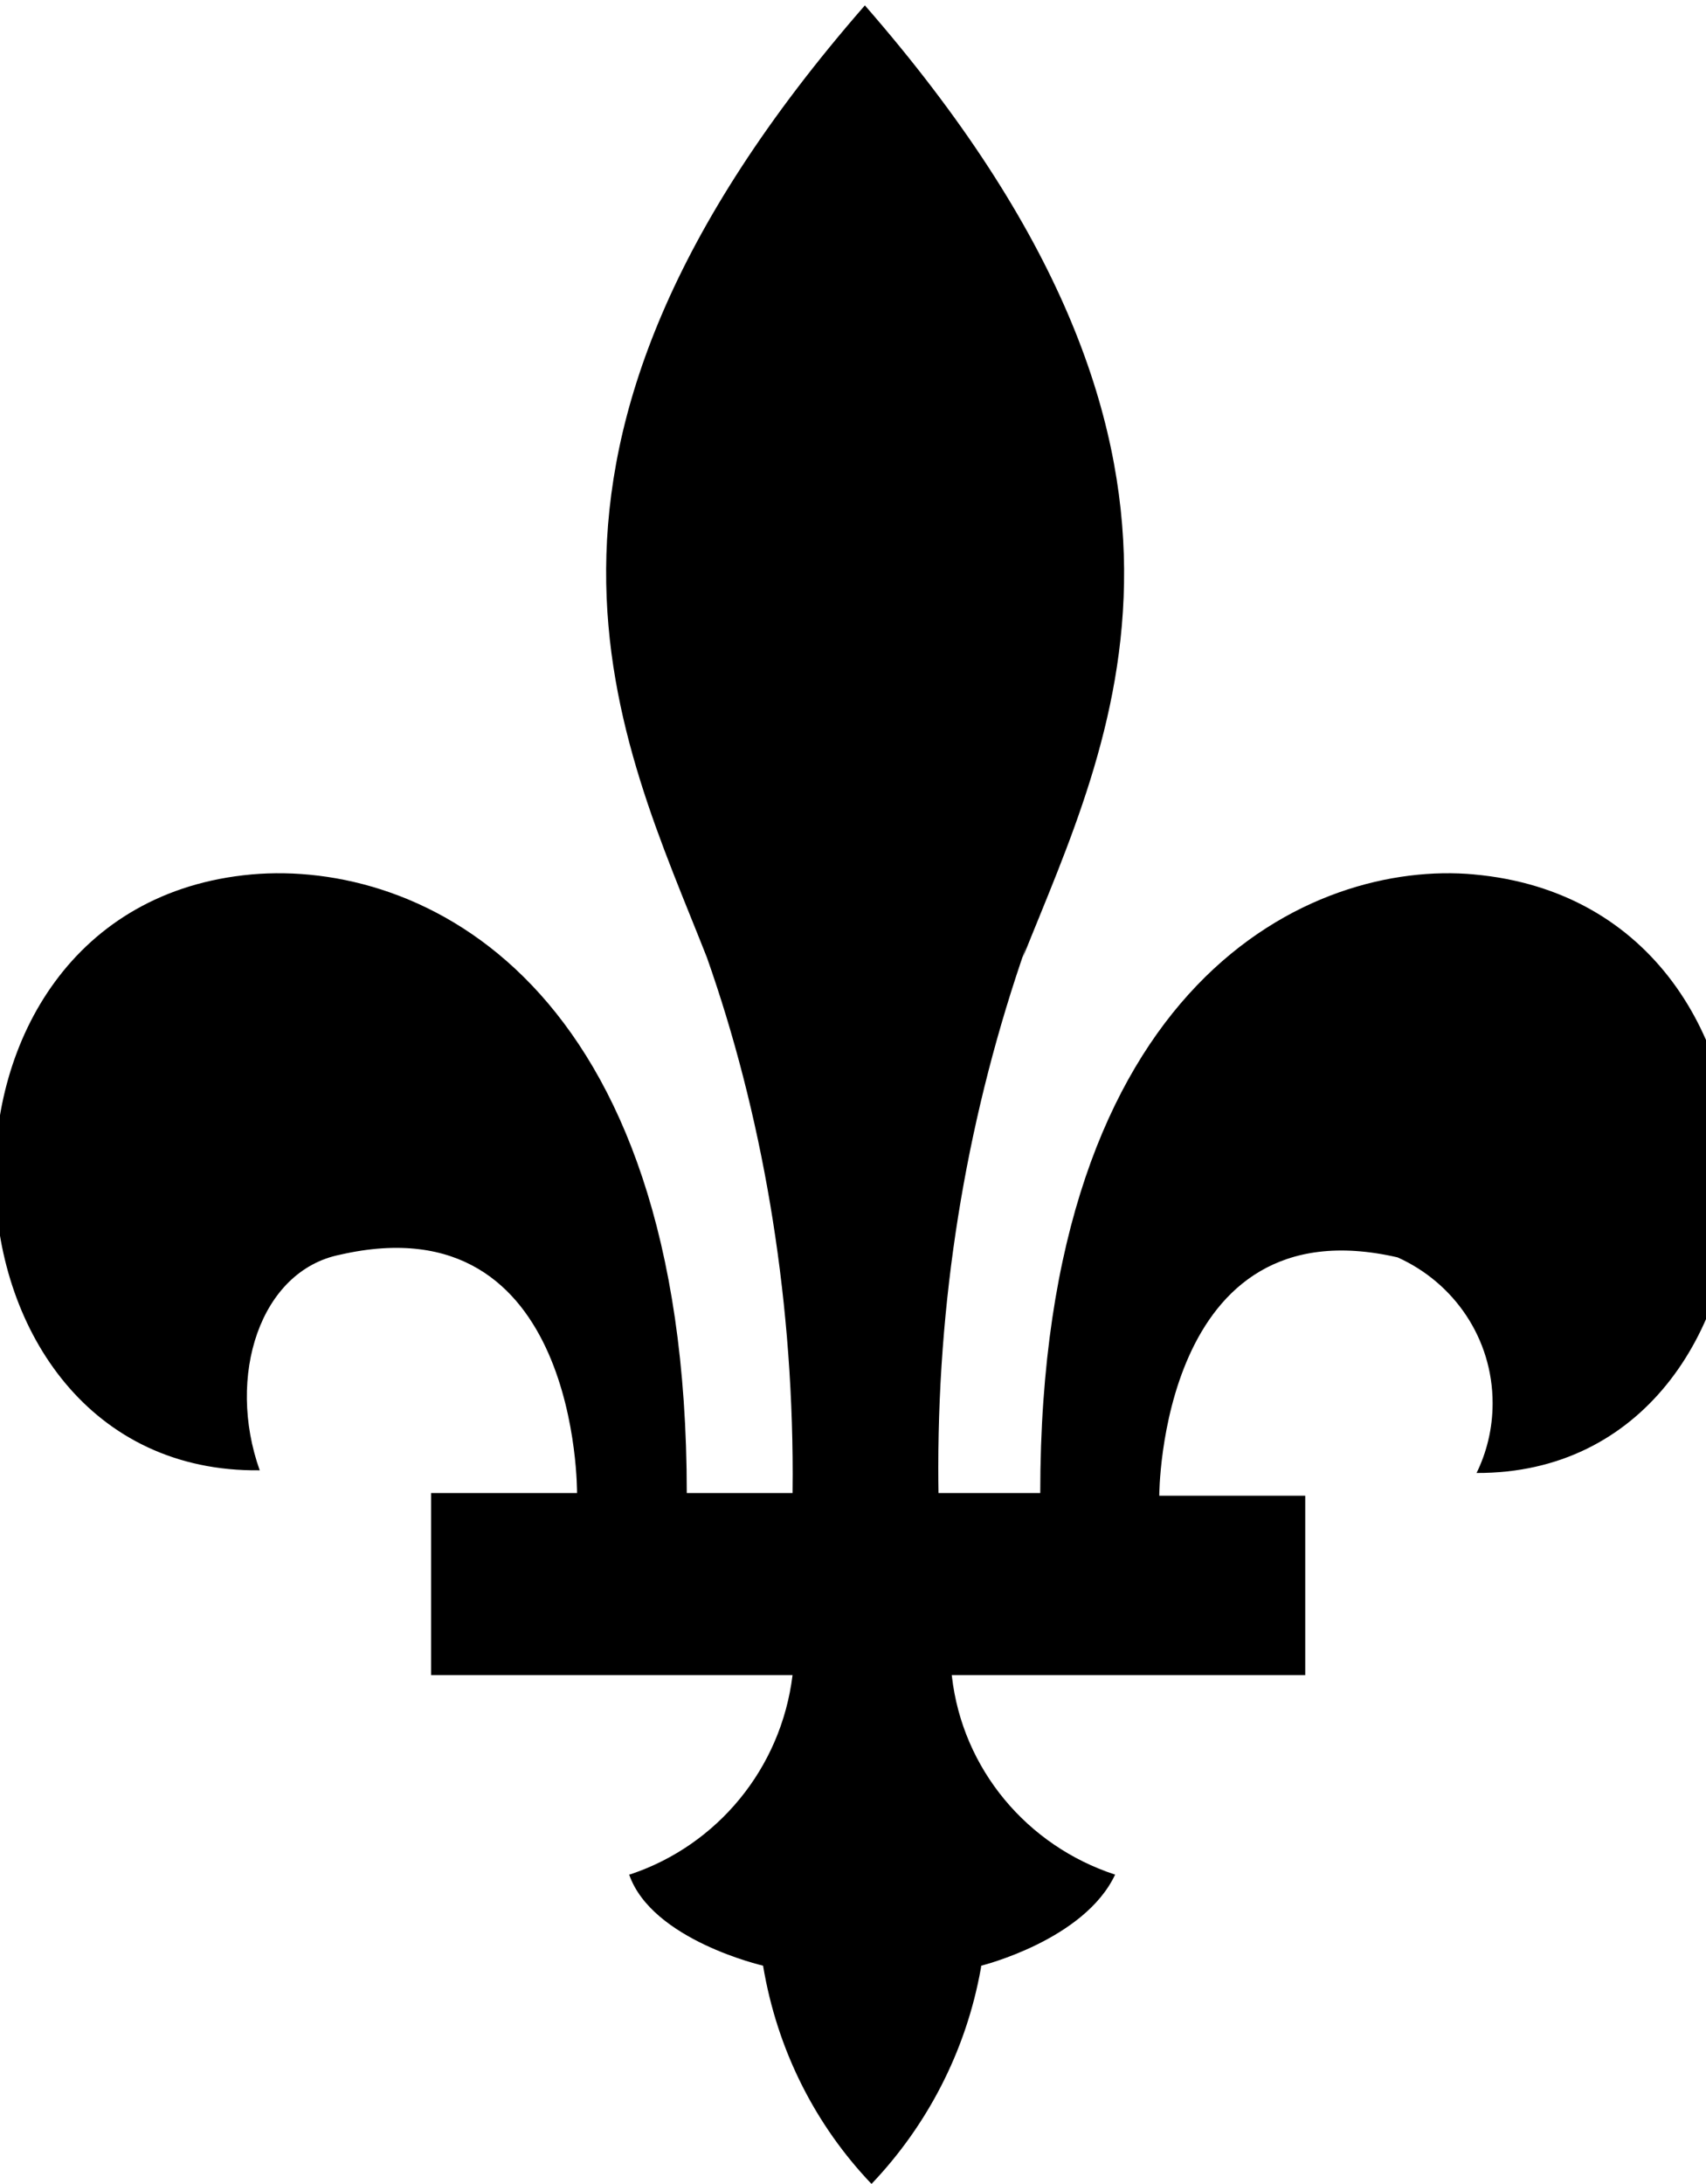 <!-- Generated by IcoMoon.io -->
<svg version="1.1" xmlns="http://www.w3.org/2000/svg" width="25" height="32" viewBox="0 0 25 32">
<title>logo-quebec</title>
<path d="M21.601 12.812c-2.354-0.216-6.357 1.53-6.357 9.064h-1.491c-0.002-0.111-0.003-0.241-0.003-0.372 0-2.676 0.454-5.247 1.288-7.638l-0.049 0.163c1.275-3.198 3.453-7.338-2.315-13.95-5.768 6.612-3.571 10.752-2.315 13.95 0.797 2.257 1.257 4.861 1.257 7.571 0 0.097-0.001 0.194-0.002 0.291l0-0.015h-1.55c0-7.534-3.924-9.28-6.376-9.064-5.219 0.471-4.846 8.79 0.118 8.731-0.49-1.373 0-2.923 1.177-3.159 3.512-0.804 3.473 3.492 3.473 3.492h-2.139v2.668h5.297c-0.168 1.375-1.109 2.493-2.369 2.916l-0.025 0.007c0.334 0.961 1.962 1.334 1.962 1.334 0.209 1.252 0.776 2.346 1.591 3.2l-0.002-0.002c0.814-0.854 1.387-1.946 1.603-3.161l0.005-0.037s1.511-0.373 1.962-1.334c-1.29-0.422-2.236-1.545-2.392-2.907l-0.002-0.016h5.18v-2.629h-2.139s0-4.297 3.492-3.492c0.827 0.371 1.393 1.188 1.393 2.137 0 0.372-0.087 0.724-0.242 1.036l0.006-0.014c4.866 0.020 5.219-8.299-0.039-8.77z"></path>
</svg>
